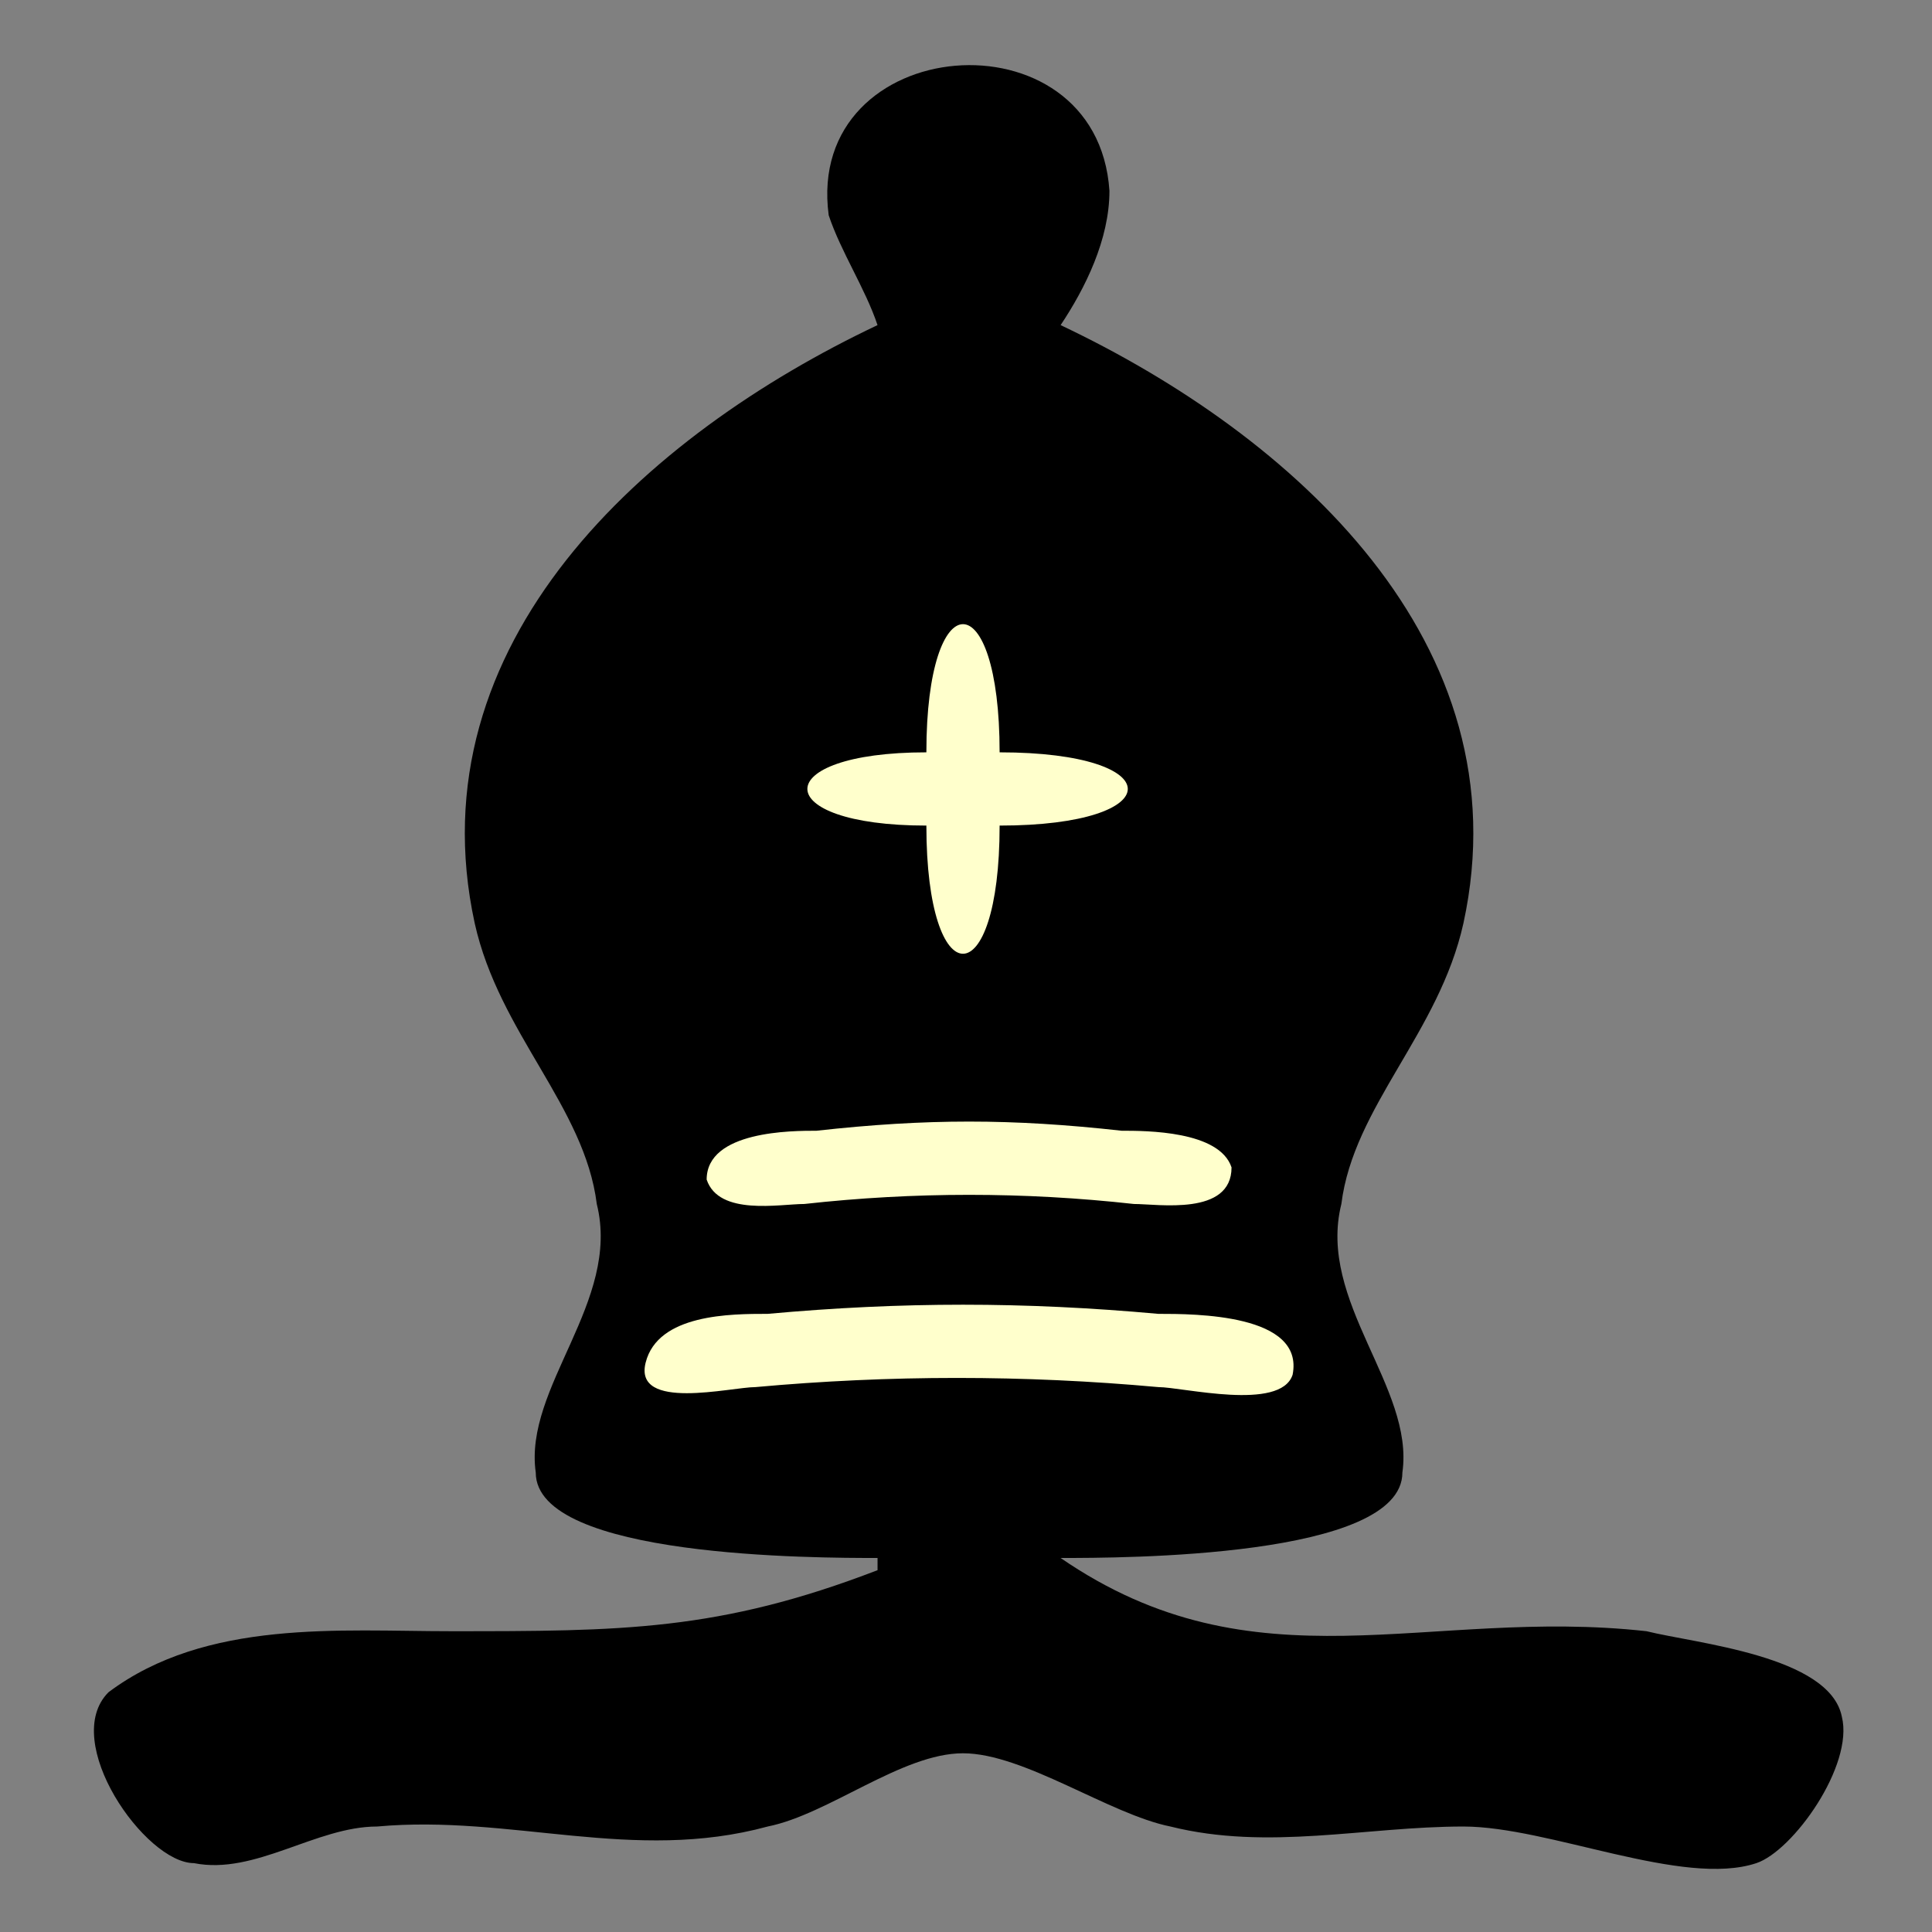 <?xml version="1.0" encoding="UTF-8" standalone="no"?>
<!-- Created with Inkscape (http://www.inkscape.org/) -->

<svg
   xmlns:dc="http://purl.org/dc/elements/1.1/"
   xmlns:cc="http://creativecommons.org/ns#"
   xmlns:rdf="http://www.w3.org/1999/02/22-rdf-syntax-ns#"
   xmlns:svg="http://www.w3.org/2000/svg"
   xmlns="http://www.w3.org/2000/svg"
   xmlns:sodipodi="http://sodipodi.sourceforge.net/DTD/sodipodi-0.dtd"
   xmlns:inkscape="http://www.inkscape.org/namespaces/inkscape"
   width="100"
   height="100"
   id="svg2833"
   sodipodi:version="0.32"
   inkscape:version="0.46+devel r22620"
   version="1.0"
   sodipodi:docname="BlackBishop.svg"
   inkscape:output_extension="org.inkscape.output.svg.inkscape">
  <rect width="100%" height="100%" fill="#808080" stroke="none"/>
  <defs
     id="defs2835">
    <inkscape:perspective
       sodipodi:type="inkscape:persp3d"
       inkscape:vp_x="0 : 526.18109 : 1"
       inkscape:vp_y="0 : 1000 : 0"
       inkscape:vp_z="744.09448 : 526.18109 : 1"
       inkscape:persp3d-origin="372.04724 : 350.78739 : 1"
       id="perspective2841" />
    <inkscape:perspective
       id="perspective2851"
       inkscape:persp3d-origin="0.5 : 0.33333333 : 1"
       inkscape:vp_z="1 : 0.5 : 1"
       inkscape:vp_y="0 : 1000 : 0"
       inkscape:vp_x="0 : 0.5 : 1"
       sodipodi:type="inkscape:persp3d" />
    <inkscape:perspective
       id="perspective2873"
       inkscape:persp3d-origin="0.5 : 0.33333333 : 1"
       inkscape:vp_z="1 : 0.5 : 1"
       inkscape:vp_y="0 : 1000 : 0"
       inkscape:vp_x="0 : 0.5 : 1"
       sodipodi:type="inkscape:persp3d" />
    <inkscape:perspective
       id="perspective2916"
       inkscape:persp3d-origin="0.5 : 0.33333333 : 1"
       inkscape:vp_z="1 : 0.5 : 1"
       inkscape:vp_y="0 : 1000 : 0"
       inkscape:vp_x="0 : 0.5 : 1"
       sodipodi:type="inkscape:persp3d" />
    <inkscape:perspective
       id="perspective2959"
       inkscape:persp3d-origin="0.5 : 0.33333333 : 1"
       inkscape:vp_z="1 : 0.5 : 1"
       inkscape:vp_y="0 : 1000 : 0"
       inkscape:vp_x="0 : 0.5 : 1"
       sodipodi:type="inkscape:persp3d" />
    <inkscape:perspective
       id="perspective3002"
       inkscape:persp3d-origin="0.5 : 0.33333333 : 1"
       inkscape:vp_z="1 : 0.5 : 1"
       inkscape:vp_y="0 : 1000 : 0"
       inkscape:vp_x="0 : 0.5 : 1"
       sodipodi:type="inkscape:persp3d" />
    <inkscape:perspective
       id="perspective3339"
       inkscape:persp3d-origin="0.5 : 0.33333333 : 1"
       inkscape:vp_z="1 : 0.5 : 1"
       inkscape:vp_y="0 : 1000 : 0"
       inkscape:vp_x="0 : 0.5 : 1"
       sodipodi:type="inkscape:persp3d" />
  </defs>
  <sodipodi:namedview
     id="base"
     pagecolor="#ffffff"
     bordercolor="#666666"
     borderopacity="1.0"
     inkscape:pageopacity="0.0"
     inkscape:pageshadow="2"
     inkscape:zoom="0.98994949"
     inkscape:cx="-117.0112"
     inkscape:cy="82.430952"
     inkscape:document-units="px"
     inkscape:current-layer="layer1"
     showgrid="false"
     inkscape:window-width="1150"
     inkscape:window-height="829"
     inkscape:window-x="72"
     inkscape:window-y="61"
     inkscape:window-maximized="0" />
  <g
     inkscape:label="Layer 1"
     inkscape:groupmode="layer"
     id="layer1"
     transform="translate(-67.583,-53.166)">
    <g
       id="g3232"
       transform="matrix(1.061,0,0,1.061,-352.578,-74.312)">
      <path
         id="path3175"
         d="m 443,146.625 c -0.083,0.001 -0.168,0.022 -0.25,0.062 -4.086,-0.028 -4.246,5.118 -6.188,7.062 -6.66,-0.741 -5.911,11.091 0.625,10.188 1.255,3.07 3.066,8.38 7.531,6.312 2.977,-0.684 2.849,-4.868 4.281,-6.094 6.684,0.333 7.674,-11.248 0.25,-10.594 -2.629,-1.619 -1.523,-6.549 -5.5,-6.812 -0.253,0.006 -0.502,-0.128 -0.75,-0.125 z m -1.531,26.406 c -4.745,0.342 -11.169,-0.823 -13.5,4.719 4.778,6.569 13.194,0.84 19.594,2.812 3.898,0.995 8.74,0.622 11,-3.219 -3.53,-6.264 -11.298,-3.631 -17.094,-4.312 z m 4.5,8.906 c -1.972,-0.023 -3.937,0.017 -5.906,0.031 -5.148,0.312 -13.049,-1.202 -14.844,5.438 4.294,5.653 11.706,0.567 17.438,1.812 6.046,0.429 12.326,1.632 18.219,-0.312 1.271,-5.383 -4.788,-7.386 -9,-6.625 -1.954,-0.235 -3.934,-0.321 -5.906,-0.344 z"
         style="color:#000000;fill:#ffffcc;fill-opacity:1;fill-rule:nonzero;stroke:#000000;stroke-width:0.094;stroke-linecap:butt;stroke-linejoin:miter;stroke-miterlimit:4;stroke-opacity:1;stroke-dasharray:none;stroke-dashoffset:0;marker:none;visibility:visible;display:inline;overflow:visible;enable-background:accumulate" />
      <path
         id="BlackBishop"
         d="m 438.814,196.749 c -7.741,2.977 -12.505,2.977 -20.842,2.977 -5.359,0 -11.91,-0.595 -16.674,2.977 -2.382,2.382 1.786,8.337 4.168,8.337 2.977,0.595 5.955,-1.786 8.932,-1.786 6.55,-0.595 12.505,1.786 19.056,0 2.977,-0.595 6.55,-3.573 9.528,-3.573 2.977,0 7.146,2.977 10.123,3.573 4.764,1.191 9.528,0 14.292,0 4.168,0 10.719,2.977 14.292,1.786 1.786,-0.595 4.764,-4.764 4.168,-7.146 -0.595,-2.977 -7.146,-3.573 -9.528,-4.168 -10.719,-1.191 -19.056,2.977 -28.584,-3.573 2.977,0 16.674,0 16.674,-4.168 0.596,-4.168 -4.168,-8.337 -2.977,-13.101 0.596,-4.764 4.764,-8.337 5.955,-13.696 2.977,-13.696 -8.337,-23.82 -19.651,-29.179 1.191,-1.786 2.382,-4.168 2.382,-6.55 -0.595,-8.932 -14.887,-7.741 -13.696,1.191 0.595,1.786 1.786,3.573 2.382,5.359 -11.314,5.359 -22.629,15.483 -19.651,29.179 1.191,5.359 5.359,8.932 5.955,13.696 1.191,4.764 -3.573,8.932 -2.977,13.101 0,4.168 13.696,4.168 16.674,4.168 l 0,0.595 z m 20.247,-9.528 c -0.595,1.786 -5.359,0.596 -6.55,0.596 -6.55,-0.596 -13.101,-0.596 -19.651,0 -1.191,0 -5.955,1.191 -5.359,-1.191 0.595,-2.382 4.168,-2.382 5.955,-2.382 6.55,-0.595 12.505,-0.595 19.056,0 1.786,0 7.146,0 6.55,2.977 z m -2.977,-10.123 c 0,2.382 -3.573,1.786 -4.764,1.786 -5.359,-0.595 -10.719,-0.595 -16.078,0 -1.191,0 -4.168,0.595 -4.764,-1.191 0,-2.382 4.168,-2.382 5.359,-2.382 5.359,-0.596 9.528,-0.596 14.887,0 1.191,0 4.764,0 5.359,1.786 z m -11.314,-20.247 c 8.337,0 8.337,3.573 0,3.573 0,8.337 -3.573,8.337 -3.573,0 -7.741,0 -7.741,-3.573 0,-3.573 0,-8.337 3.573,-8.337 3.573,0 z"
         style="stroke-width:1px" />
    </g>
  </g>
</svg>
